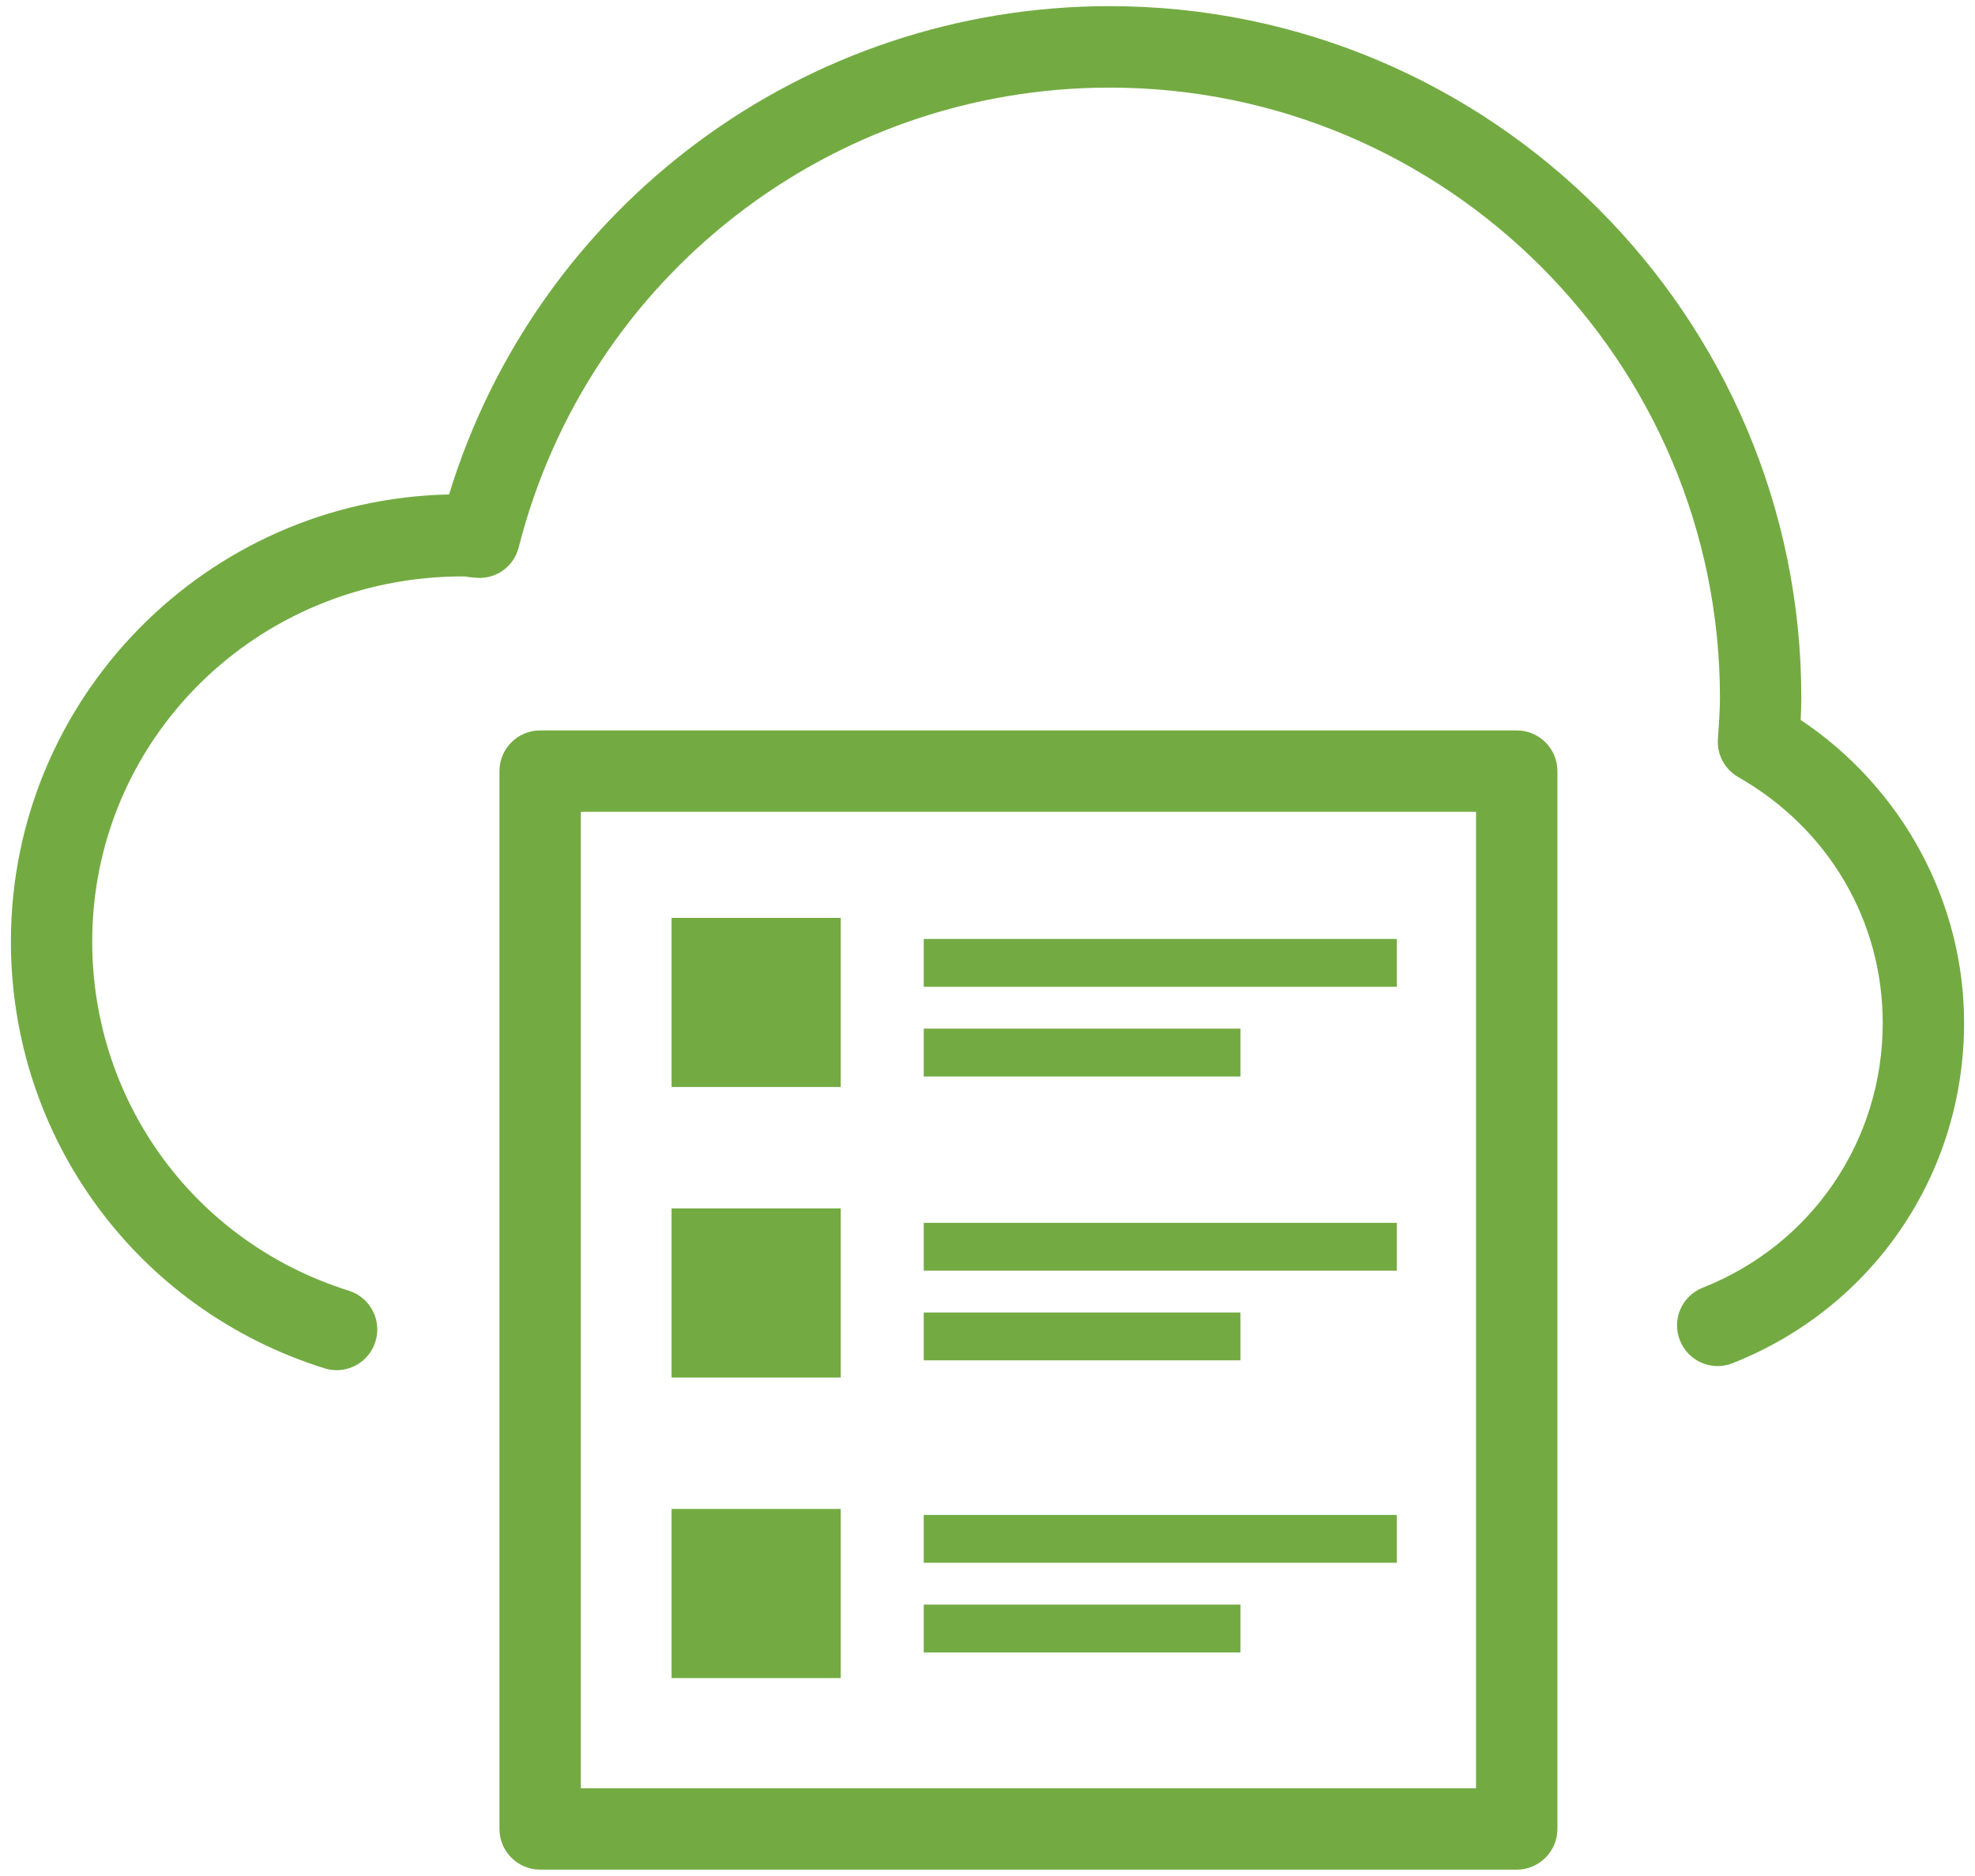 <?xml version="1.0" encoding="utf-8"?>
<!-- Generator: Adobe Illustrator 19.0.0, SVG Export Plug-In . SVG Version: 6.00 Build 0)  -->
<svg version="1.1" id="Layer_1" xmlns="http://www.w3.org/2000/svg" xmlns:xlink="http://www.w3.org/1999/xlink" x="0px" y="0px"
	 viewBox="0 0 80 76" enable-background="new 0 0 80 76" xml:space="preserve">
<g id="XMLID_47_">
	<path id="XMLID_58_" fill="#73AB42" d="M61.437,75.742H21.879c-0.91,0-1.648-0.742-1.648-1.648V31.239
		c0-0.91,0.738-1.648,1.648-1.648h39.558c0.91,0,1.648,0.738,1.648,1.648v42.855C63.085,75,62.347,75.742,61.437,75.742z
		 M23.527,72.446h36.262V32.888H23.527L23.527,72.446z"/>
	<path id="XMLID_57_" fill="#73AB42" d="M27.203,37.184h6.852v6.852h-6.852V37.184z"/>
	<path id="XMLID_56_" fill="#73AB42" d="M27.203,48.954h6.852v6.852h-6.852V48.954z"/>
	<path id="XMLID_55_" fill="#73AB42" d="M27.203,61.13h6.852v6.852h-6.852V61.13z"/>
	<path id="XMLID_54_" fill="#73AB42" d="M37.417,38.039H56.58v1.938H37.417V38.039z"/>
	<path id="XMLID_53_" fill="#73AB42" d="M37.417,41.672h12.83v1.938h-12.83V41.672z"/>
	<path id="XMLID_52_" fill="#73AB42" d="M37.417,49.539H56.58v1.938H37.417V49.539z"/>
	<path id="XMLID_51_" fill="#73AB42" d="M37.417,53.172h12.83v1.938h-12.83V53.172z"/>
	<path id="XMLID_50_" fill="#73AB42" d="M37.417,61.372H56.58v1.938H37.417V61.372z"/>
	<path id="XMLID_49_" fill="#73AB42" d="M37.417,65.005h12.83v1.938h-12.83V65.005z"/>
	<path id="XMLID_48_" fill="#73AB42" d="M13.634,55.508c-0.162,0-0.33-0.023-0.491-0.076C5.545,53.052,0.442,46.1,0.442,38.142
		c0-9.86,7.925-17.907,17.748-18.111C21.78,8.315,32.596,0.249,44.948,0.249c15.451,0,28.017,12.57,28.017,28.02
		c0,0.3-0.01,0.6-0.026,0.897c4.107,2.743,6.619,7.355,6.619,12.273c0,6.122-3.679,11.531-9.375,13.786
		c-0.844,0.336-1.803-0.076-2.136-0.926c-0.336-0.844,0.076-1.797,0.926-2.133c4.427-1.75,7.289-5.963,7.289-10.72
		c0-4.144-2.189-7.872-5.851-9.965c-0.547-0.313-0.87-0.913-0.824-1.543c0.049-0.752,0.082-1.203,0.082-1.665
		c0-13.631-11.089-24.724-24.721-24.724c-11.304,0-21.147,7.655-23.936,18.622c-0.191,0.755-0.874,1.279-1.671,1.239
		c-0.181-0.01-0.356-0.03-0.534-0.059c-0.016,0-0.036,0-0.053,0c-8.39,0-15.019,6.639-15.019,14.791
		c0,6.517,4.177,12.197,10.391,14.145c0.87,0.274,1.352,1.197,1.081,2.064C14.986,55.06,14.337,55.508,13.634,55.508z"/>
</g>
</svg>
